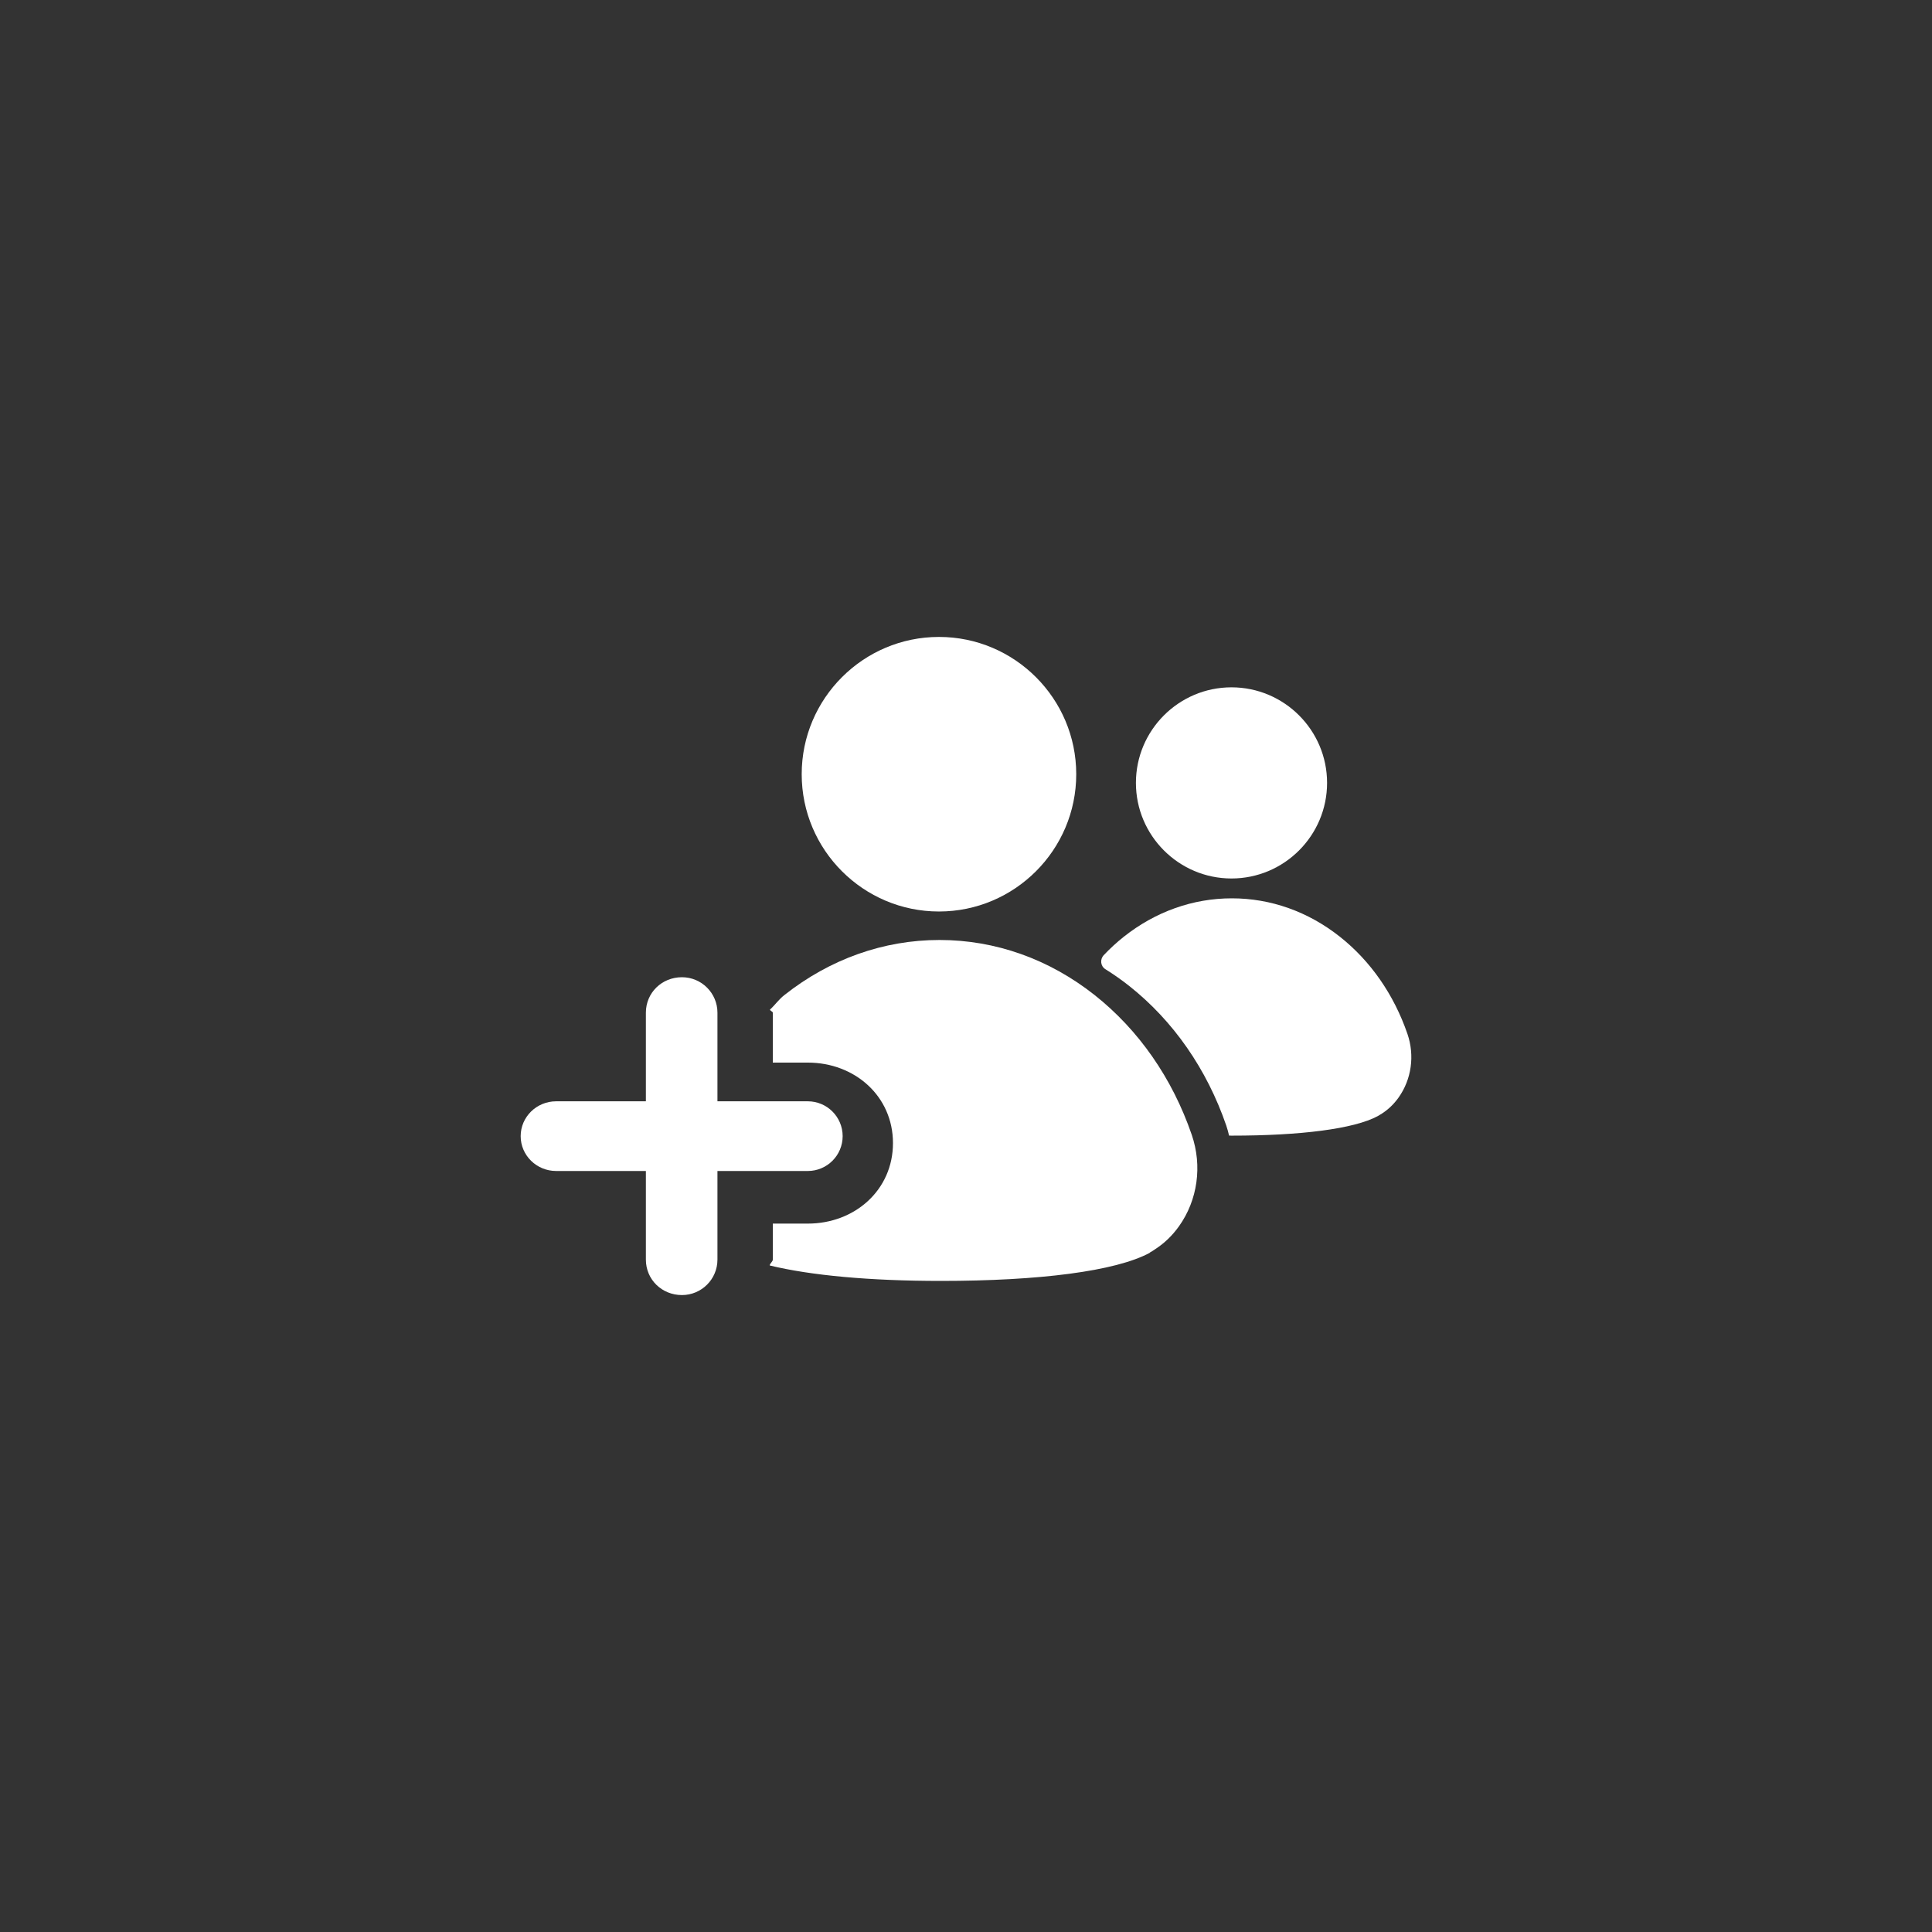 <?xml version="1.0" encoding="utf-8"?>
<!-- Generator: Adobe Illustrator 16.0.4, SVG Export Plug-In . SVG Version: 6.00 Build 0)  -->
<!DOCTYPE svg PUBLIC "-//W3C//DTD SVG 1.1//EN" "http://www.w3.org/Graphics/SVG/1.1/DTD/svg11.dtd">
<svg version="1.1" id="Layer_1" xmlns="http://www.w3.org/2000/svg" xmlns:xlink="http://www.w3.org/1999/xlink" x="0px" y="0px" viewBox="0 0 120 120" enable-background="new 0 0 120 120" xml:space="preserve">
<rect x="0" y="0" width="120" height="120" fill="#333333" stroke="none"/>
<g>
	<path fill="#FFFFFF" d="M58.321,56.615c4.702,0,8.526-3.826,8.526-8.527s-3.824-8.527-8.526-8.527s-8.526,3.826-8.526,8.527
		S53.619,56.615,58.321,56.615z"/>
	<path fill="#FFFFFF" d="M76.49,54.564c3.273,0,5.937-2.664,5.937-5.938c0-3.271-2.663-5.935-5.937-5.935s-5.936,2.663-5.936,5.935
		C70.554,51.9,73.216,54.564,76.49,54.564z"/>
	<path fill="#FFFFFF" d="M87.419,64.219c-0.84-2.443-2.293-4.533-4.201-6.041c-1.971-1.558-4.289-2.381-6.705-2.381
		s-4.736,0.823-6.706,2.381c-0.443,0.351-0.859,0.734-1.25,1.147c-0.247,0.261-0.206,0.683,0.101,0.874
		c0.503,0.314,0.997,0.659,1.473,1.036c2.742,2.167,4.828,5.168,6.035,8.677c0.07,0.205,0.125,0.414,0.174,0.623
		c0.06,0,0.116,0.002,0.177,0.002c4.251,0,7.583-0.416,9.06-1.215c0.008-0.004,0.013-0.008,0.018-0.01
		c0.088-0.049,0.166-0.098,0.241-0.148c0.39-0.252,0.739-0.582,1.028-0.988C87.673,67.042,87.88,65.562,87.419,64.219z"/>
	<path fill="#FFFFFF" d="M50.175,72.732h-5.613v5.505c0,1.215-0.988,2.202-2.205,2.202c-1.252,0-2.24-0.967-2.24-2.202v-5.505
		h-5.574c-1.216,0-2.203-0.969-2.203-2.164c0-1.194,0.987-2.164,2.203-2.164h5.574v-5.505c0-1.235,0.988-2.202,2.24-2.202
		c1.217,0,2.205,0.988,2.205,2.202v5.505h5.613c1.194,0,2.164,0.97,2.164,2.164C52.339,71.764,51.369,72.732,50.175,72.732z"/>
	<g>
		<path fill="#FFFFFF" d="M74.021,70.482c-1.206-3.51-3.293-6.51-6.033-8.678c-2.832-2.237-6.164-3.42-9.635-3.42
			s-6.801,1.183-9.633,3.42c-0.363,0.287-0.556,0.591-0.896,0.906C47.827,62.775,48,62.835,48,62.899V66h2.175
			c2.917,0,5.289,2.084,5.289,5s-2.373,5-5.289,5H48v2.237c0,0.124-0.185,0.24-0.193,0.363c2.536,0.617,6.203,0.96,10.629,0.96
			c6.106,0,10.854-0.599,12.978-1.746c0.008-0.005-0.004-0.01,0.004-0.016c0.127-0.068,0.23-0.139,0.336-0.211
			c0.56-0.363,1.059-0.837,1.474-1.42C74.39,74.539,74.685,72.414,74.021,70.482z"/>
	</g>
</g>
</svg>
